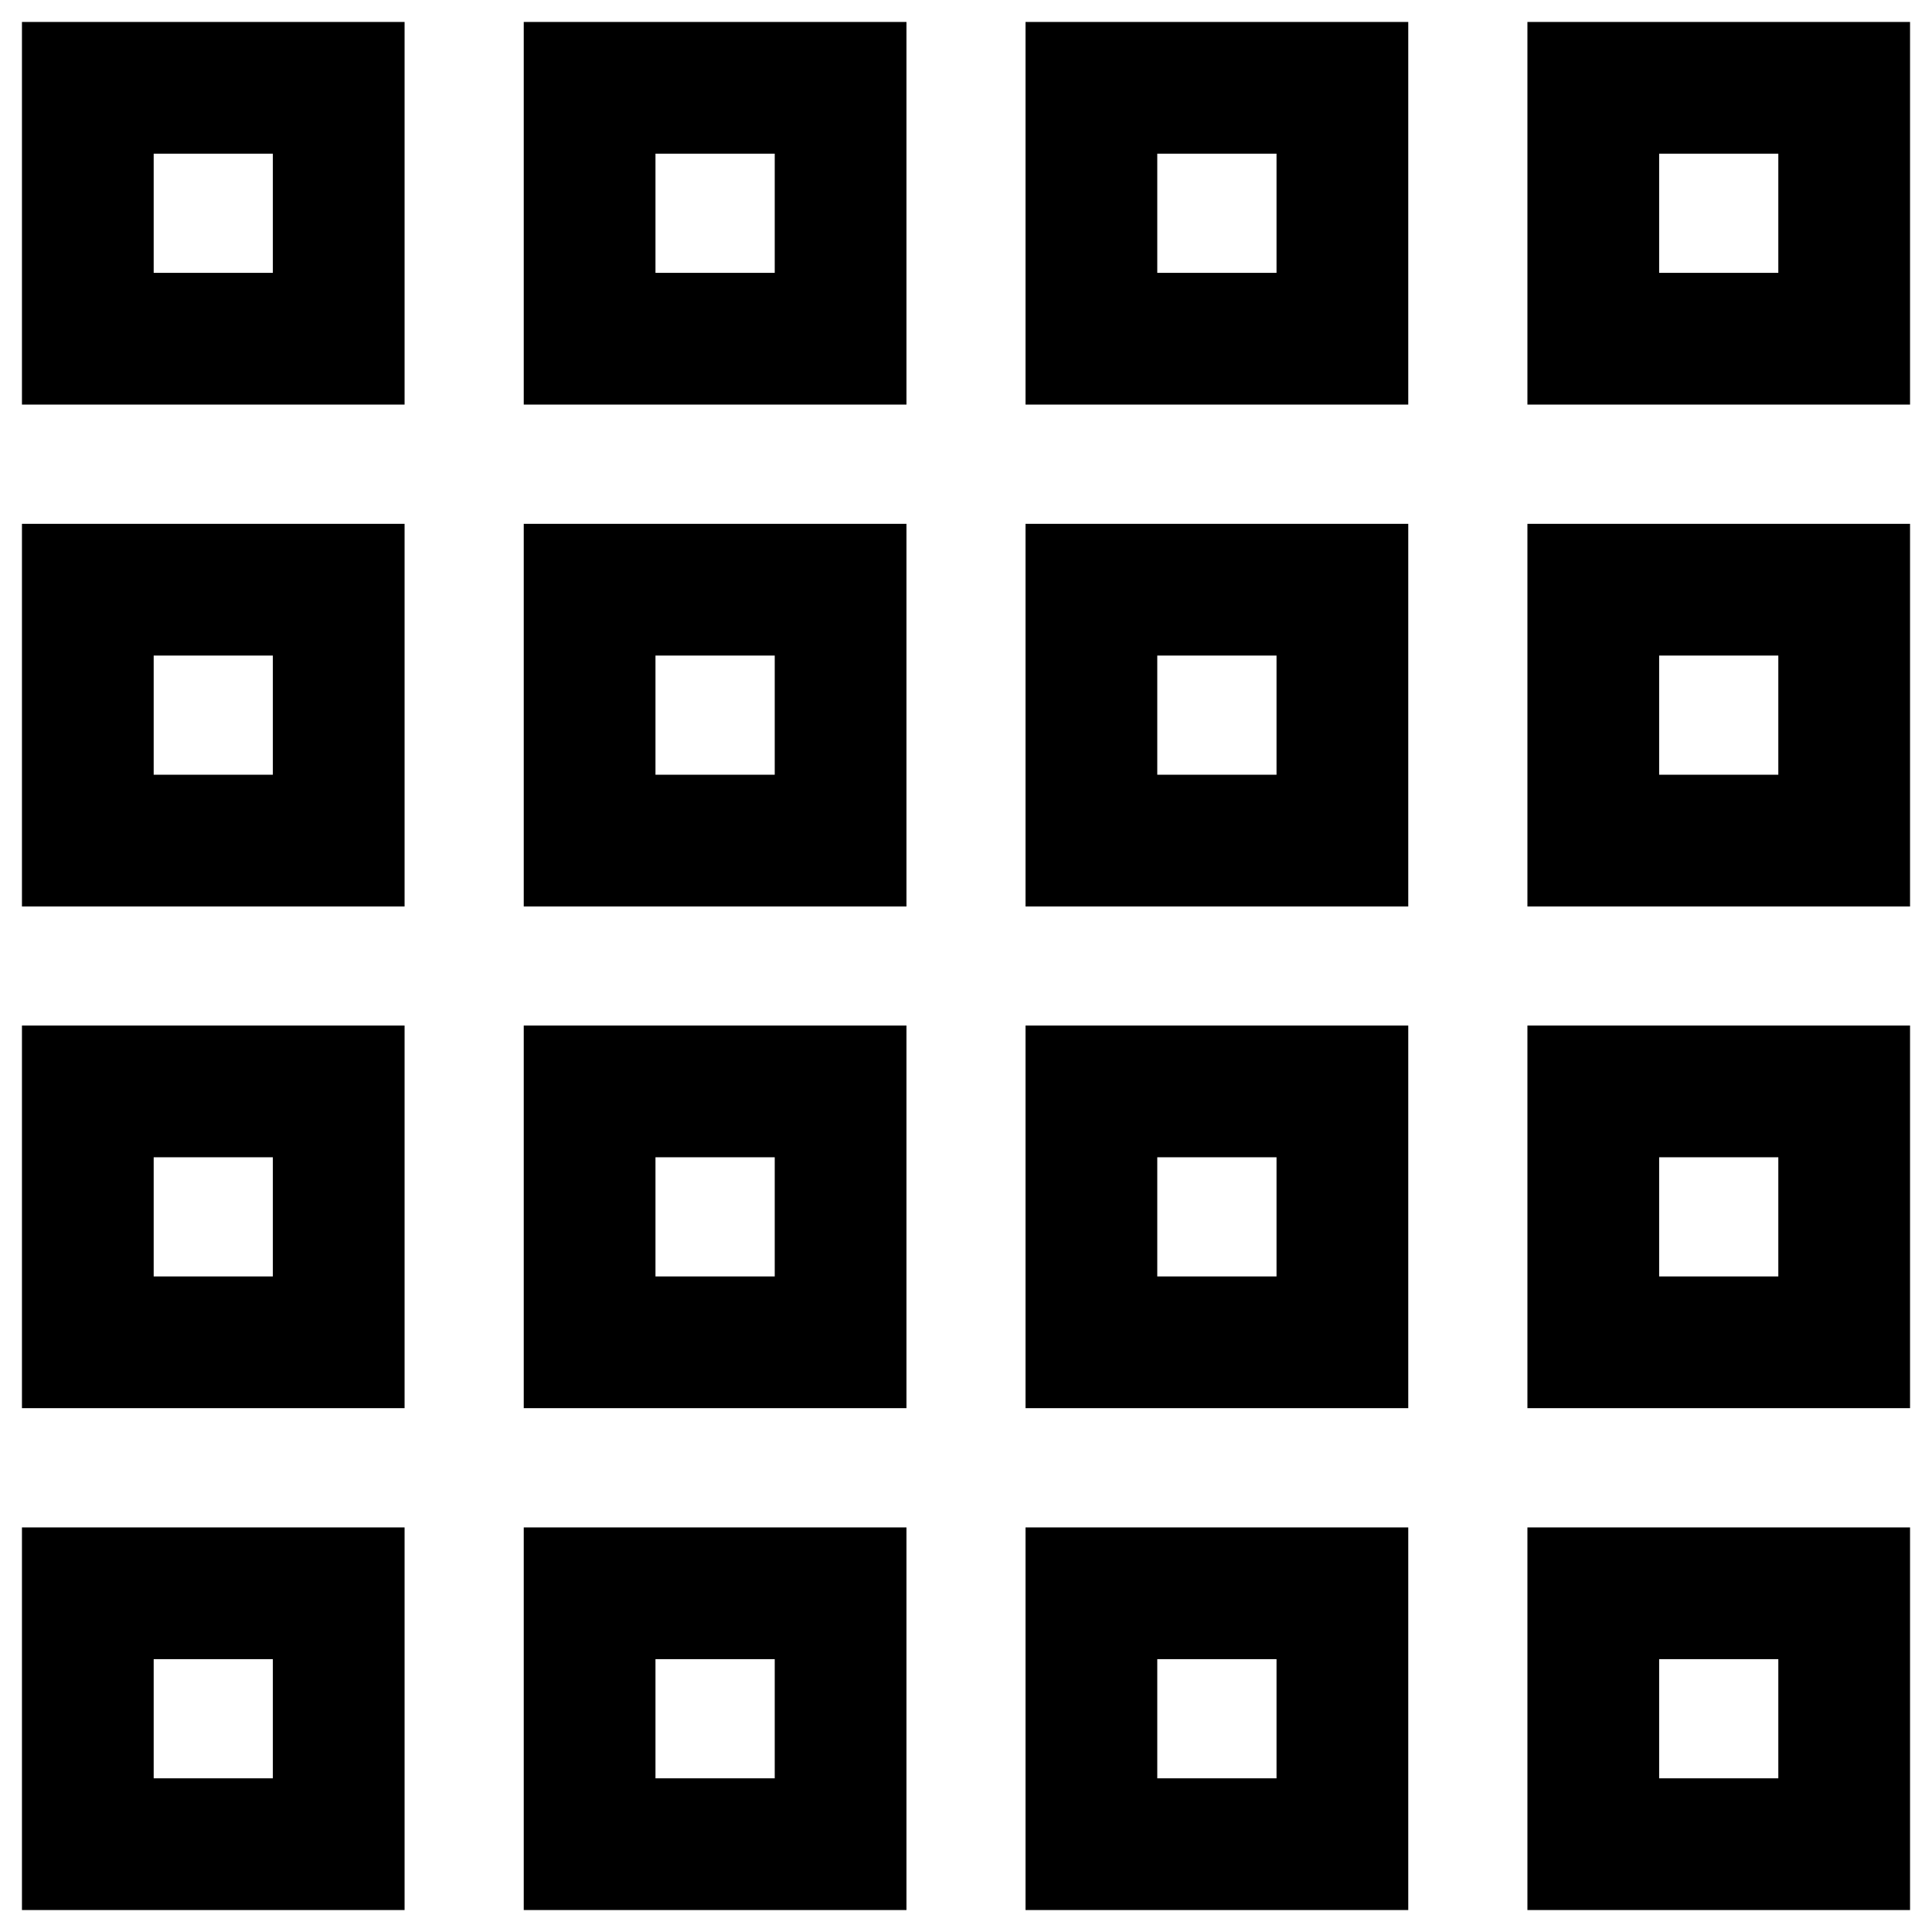 <svg width="22" height="22" viewBox="0 0 22 22" fill="none" xmlns="http://www.w3.org/2000/svg">
<path d="M9.572 1H6.714V3.857H9.572V1Z" stroke="black" stroke-width="1.5" stroke-miterlimit="10"/>
<path d="M3.857 1H1V3.857H3.857V1Z" stroke="black" stroke-width="1.5" stroke-miterlimit="10"/>
<path d="M15.286 1H12.428V3.857H15.286V1Z" stroke="black" stroke-width="1.5" stroke-miterlimit="10"/>
<path d="M21 1H18.143V3.857H21V1Z" stroke="black" stroke-width="1.5" stroke-miterlimit="10"/>
<path d="M9.572 6.715H6.714V9.572H9.572V6.715Z" stroke="black" stroke-width="1.5" stroke-miterlimit="10"/>
<path d="M3.857 6.715H1V9.572H3.857V6.715Z" stroke="black" stroke-width="1.5" stroke-miterlimit="10"/>
<path d="M15.286 6.715H12.428V9.572H15.286V6.715Z" stroke="black" stroke-width="1.5" stroke-miterlimit="10"/>
<path d="M21 6.715H18.143V9.572H21V6.715Z" stroke="black" stroke-width="1.5" stroke-miterlimit="10"/>
<path d="M9.572 12.428H6.714V15.285H9.572V12.428Z" stroke="black" stroke-width="1.5" stroke-miterlimit="10"/>
<path d="M3.857 12.428H1V15.285H3.857V12.428Z" stroke="black" stroke-width="1.5" stroke-miterlimit="10"/>
<path d="M15.286 12.428H12.428V15.285H15.286V12.428Z" stroke="black" stroke-width="1.5" stroke-miterlimit="10"/>
<path d="M21 12.428H18.143V15.285H21V12.428Z" stroke="black" stroke-width="1.5" stroke-miterlimit="10"/>
<path d="M9.572 18.143H6.714V21H9.572V18.143Z" stroke="black" stroke-width="1.5" stroke-miterlimit="10"/>
<path d="M3.857 18.143H1V21H3.857V18.143Z" stroke="black" stroke-width="1.5" stroke-miterlimit="10"/>
<path d="M15.286 18.143H12.428V21H15.286V18.143Z" stroke="black" stroke-width="1.5" stroke-miterlimit="10"/>
<path d="M21 18.143H18.143V21H21V18.143Z" stroke="black" stroke-width="1.5" stroke-miterlimit="10"/>
</svg>
